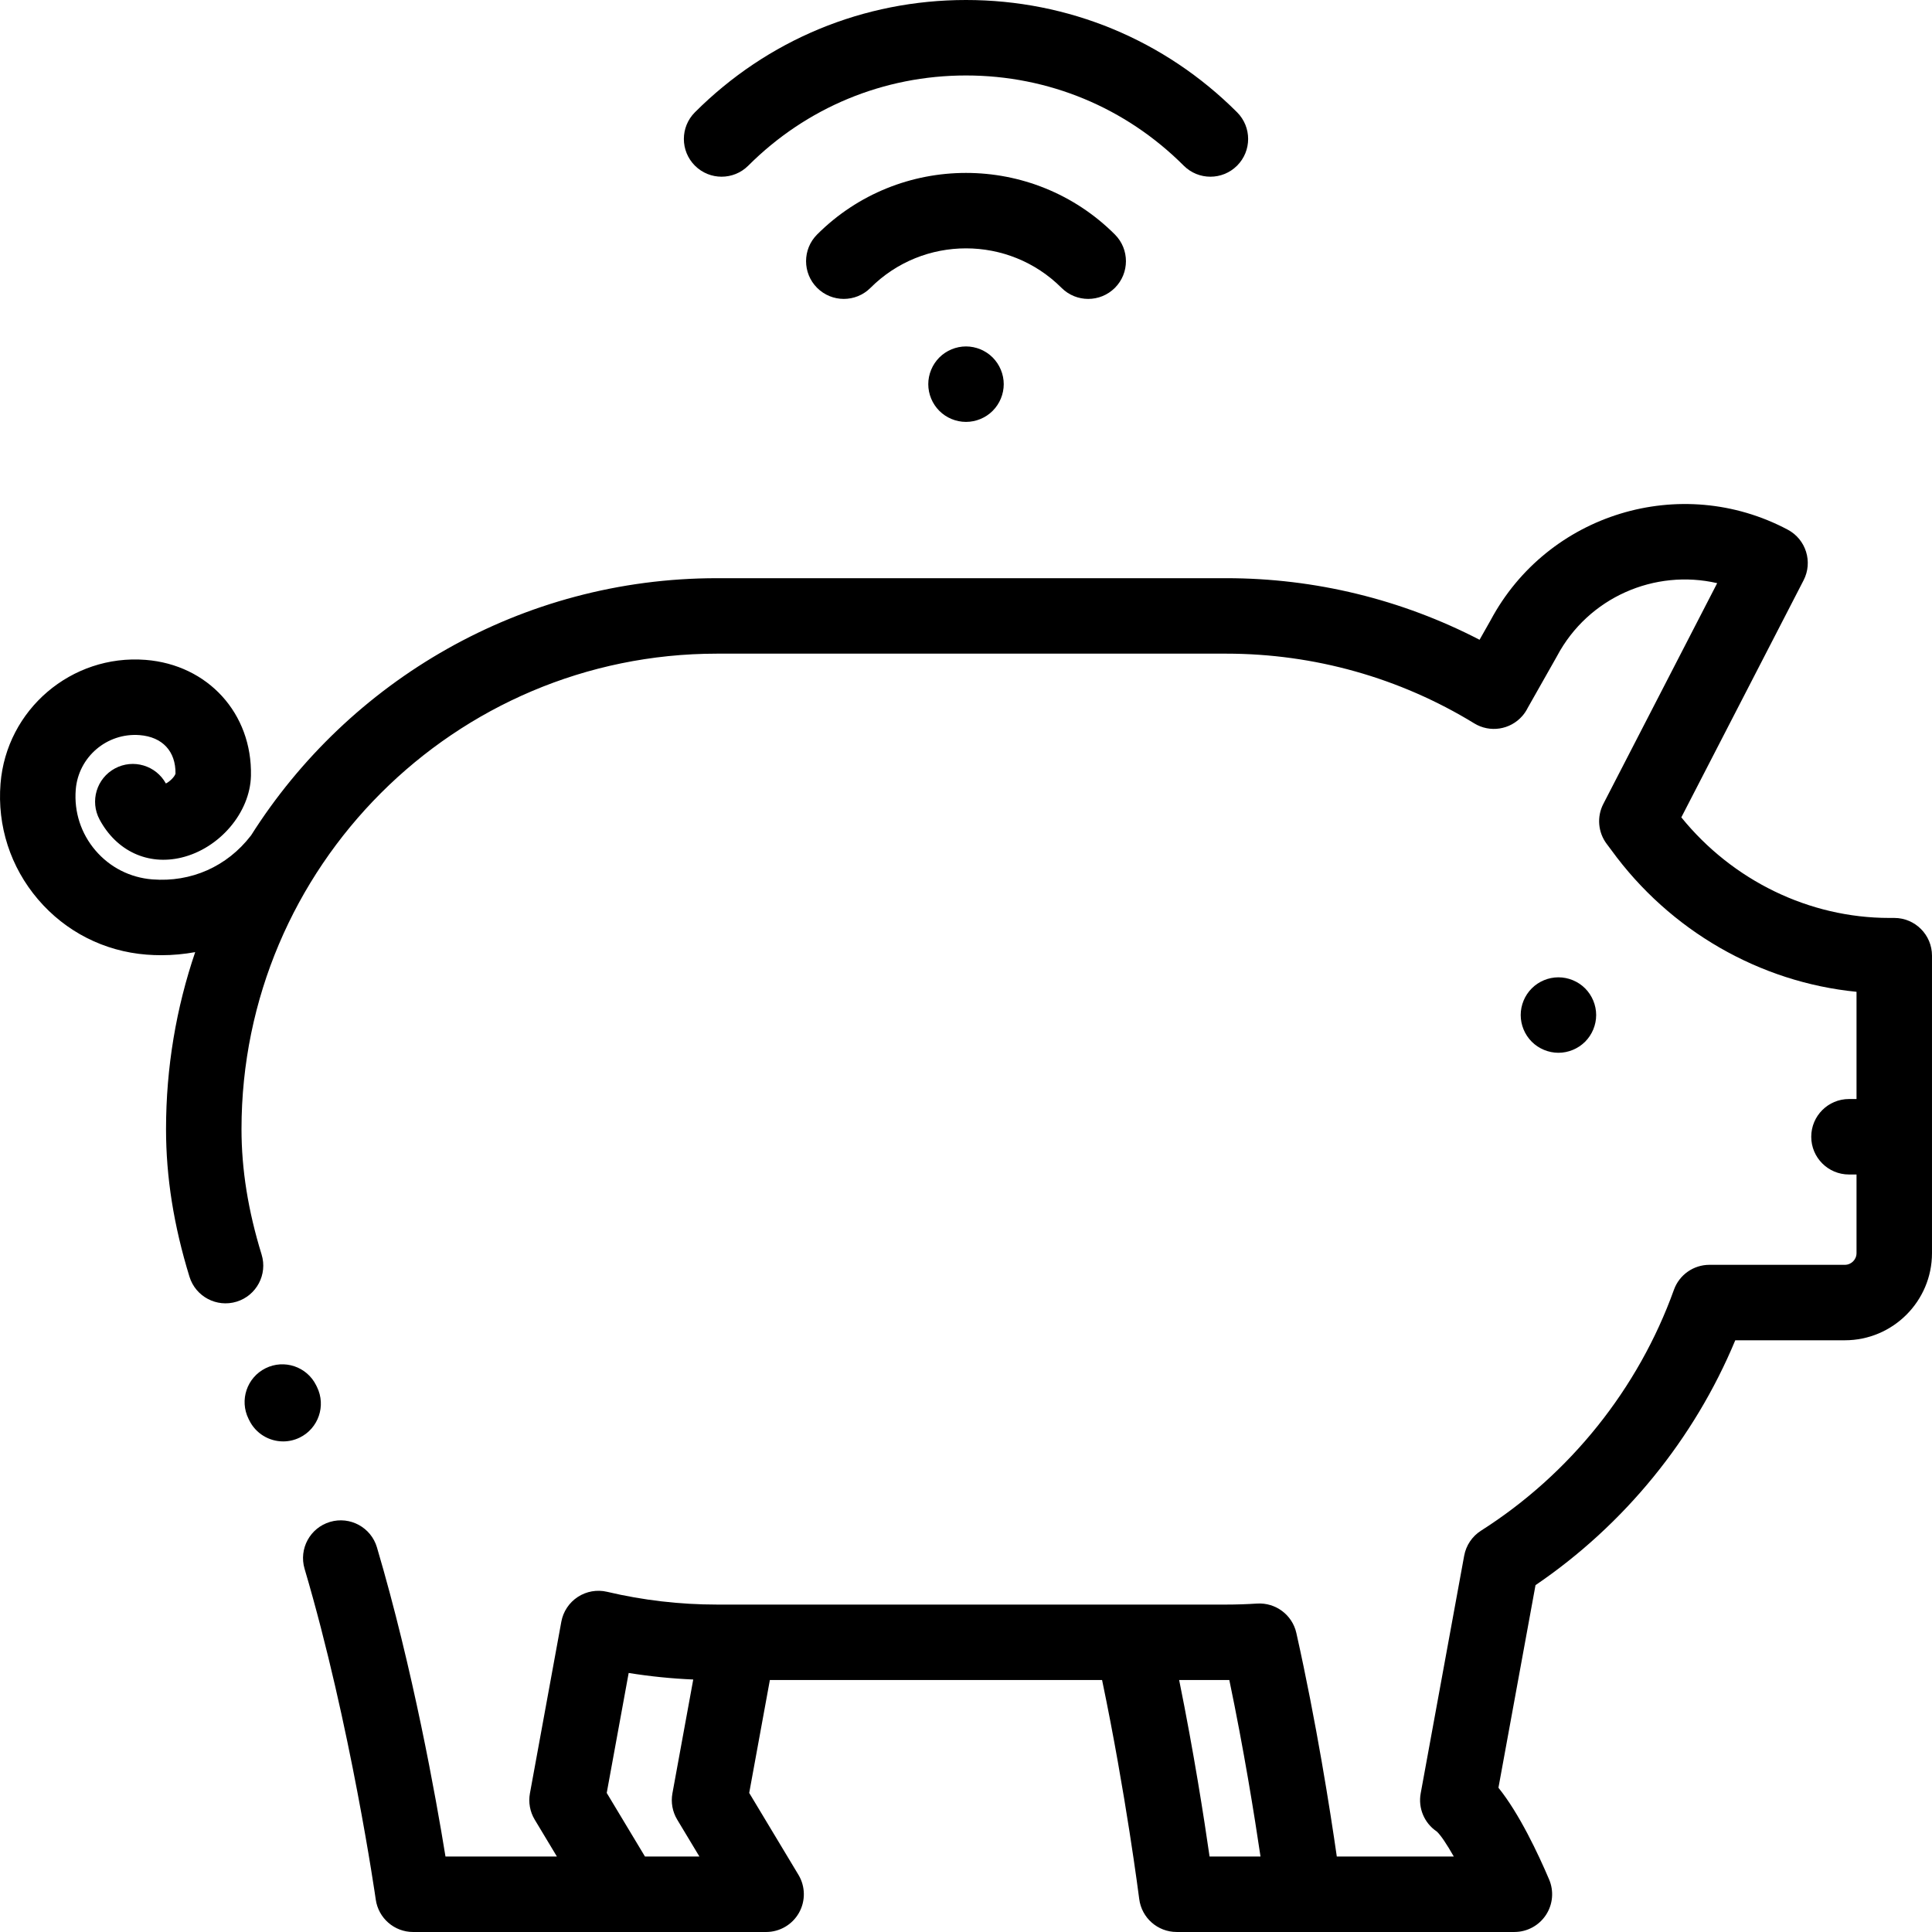 <?xml version="1.0" encoding="iso-8859-1"?>
<!-- Generator: Adobe Illustrator 19.0.0, SVG Export Plug-In . SVG Version: 6.00 Build 0)  -->
<svg version="1.1" id="Capa_1" xmlns="http://www.w3.org/2000/svg" xmlns:xlink="http://www.w3.org/1999/xlink" x="0px" y="0px"
	 viewBox="0 0 512.003 512.003" style="enable-background:new 0 0 512.003 512.003;" xml:space="preserve">
<g>
	<g>
		<path d="M84.013,367.59l-0.234-0.477c-2.456-4.947-8.456-6.966-13.404-4.51c-4.946,2.457-6.966,8.458-4.51,13.404l0.188,0.379
			c1.736,3.545,5.29,5.604,8.988,5.604c1.476,0,2.976-0.328,4.391-1.021C84.391,378.54,86.443,372.55,84.013,367.59z"/>
	</g>
</g>
<g>
	<g>
		<path d="M502.003,243.265h-1.336c-21.191,0-41.51-9.896-55.096-26.657l32.399-62.821c2.51-4.867,0.639-10.847-4.196-13.415
			c-28.338-15.05-63.63-4.281-78.746,24.006l-2.927,5.17c-20.657-10.703-43.651-16.319-67.099-16.319h-135
			c-51.915,0-97.582,27.241-123.474,68.176c-0.023,0.029-0.049,0.054-0.072,0.084c-6.293,8.152-15.8,12.374-26.079,11.562
			c-5.894-0.461-11.251-3.188-15.086-7.68c-3.834-4.491-5.687-10.21-5.217-16.104c0.688-8.645,8.257-15.122,16.929-14.451
			c6.042,0.473,9.589,4.286,9.507,10.211c-0.236,0.844-1.531,2.11-2.549,2.609c-2.639-4.802-8.658-6.589-13.495-3.991
			c-4.865,2.614-6.69,8.677-4.077,13.542c4.488,8.355,12.797,12.217,21.685,10.087c10.12-2.429,18.216-11.955,18.43-21.687
			c0.362-16.5-11.388-29.416-27.94-30.711c-19.636-1.519-36.863,13.18-38.426,32.803c-0.895,11.224,2.637,22.118,9.943,30.677
			c7.306,8.559,17.513,13.756,28.737,14.634c1.322,0.104,2.639,0.154,3.95,0.154c3.033,0,6.029-0.283,8.962-0.817
			c-5.009,14.727-7.728,30.502-7.728,46.902c0,12.732,2.031,25.526,6.209,39.113c1.623,5.277,7.216,8.241,12.498,6.619
			c5.278-1.624,8.242-7.219,6.619-12.498c-3.584-11.653-5.326-22.524-5.326-33.234c0-69.477,56.523-126,126-126h135
			c23.24,0,45.956,6.389,65.691,18.476c4.148,2.541,9.512,1.714,12.723-1.942c0.597-0.679,1.086-1.42,1.468-2.2l7.61-13.44
			c0.045-0.078,0.088-0.157,0.13-0.236c8.305-15.631,25.974-23.155,42.451-19.34l-30.173,58.506c-1.761,3.414-1.41,7.533,0.9,10.601
			l0.347,0.459c0.296,0.392,0.592,0.782,0.877,1.173c15.528,21.389,39.356,35.025,64.976,37.556v28.415h-2c-5.522,0-10,4.478-10,10
			c0,5.522,4.478,10,10,10h2v20.842c0,1.707-1.389,3.096-3.096,3.096h-35.884c-4.22,0-7.985,2.648-9.411,6.62
			c-9.404,26.185-27.556,48.853-51.113,63.829c-2.35,1.493-3.971,3.899-4.472,6.639l-11.525,62.987
			c-0.718,3.923,0.965,7.889,4.263,10.103c1.023,0.922,2.666,3.382,4.513,6.631h-17.66h-13.346
			c-1.757-12.208-5.402-35.483-10.722-59.246c-1.075-4.802-5.493-8.095-10.396-7.795c-2.804,0.179-5.546,0.27-8.151,0.27h-25
			c-0.017,0-0.034,0-0.051,0h-109.95c-9.818,0-19.611-1.139-29.105-3.383c-2.668-0.631-5.477-0.14-7.771,1.36
			c-2.294,1.5-3.873,3.875-4.366,6.571l-8.322,45.489c-0.438,2.396,0.013,4.868,1.268,6.954l5.882,9.779h-0.342h-29.184
			c-2.518-15.537-8.592-49.546-18.163-81.927c-1.565-5.296-7.123-8.318-12.425-6.755c-5.296,1.565-8.32,7.128-6.755,12.425
			c12.245,41.424,18.8,87.2,18.864,87.658c0.698,4.932,4.92,8.599,9.901,8.599h93.549c3.604,0,6.931-1.94,8.705-5.078
			s1.722-6.987-0.136-10.076l-13.05-21.7l5.475-29.921h88.039c6.263,29.947,9.804,57.722,9.843,58.023
			c0.631,4.999,4.883,8.748,9.921,8.748h89.507c3.357,0,6.491-1.686,8.343-4.486c1.852-2.802,2.173-6.345,0.856-9.434
			c-2.89-6.782-7.906-17.456-13.428-24.305l9.824-53.691c23.52-15.987,42.049-38.72,52.938-64.893h29.037
			c12.735,0,23.096-10.36,23.096-23.096v-78.83C512.003,247.743,507.525,243.265,502.003,243.265z M170.926,491.999V492
			l-10.135-16.851l5.816-31.794c5.656,0.912,11.374,1.49,17.112,1.735l-5.521,30.176c-0.438,2.396,0.013,4.868,1.268,6.954
			l5.883,9.779H170.926z M320.551,491.999c-1.445-10.053-4.173-27.614-8.062-46.771h12.514c0.26,0,0.521-0.001,0.782-0.002
			c3.838,18.352,6.652,35.875,8.266,46.773H320.551z"/>
	</g>
</g>
<g>
	<g>
		<path d="M420.072,261.93c-1.859-1.86-4.439-2.93-7.069-2.93c-2.641,0-5.21,1.069-7.07,2.93c-1.86,1.861-2.93,4.44-2.93,7.07
			s1.069,5.21,2.93,7.069c1.86,1.86,4.44,2.931,7.07,2.931s5.209-1.071,7.069-2.931c1.86-1.859,2.931-4.439,2.931-7.069
			S421.933,263.79,420.072,261.93z"/>
	</g>
</g>
<g>
	<g>
		<path d="M295.459,62.143c-21.758-21.756-57.156-21.756-78.914,0c-3.905,3.905-3.905,10.237,0,14.143
			c3.906,3.904,10.236,3.904,14.143,0c13.959-13.959,36.67-13.959,50.629,0c1.953,1.952,4.512,2.929,7.071,2.929
			c2.56,0,5.118-0.977,7.071-2.929C299.364,72.381,299.364,66.049,295.459,62.143z"/>
	</g>
</g>
<g>
	<g>
		<path d="M327.843,29.757C308.655,10.568,283.141,0,256.003,0s-52.652,10.568-71.842,29.758c-3.905,3.905-3.905,10.237,0,14.143
			c3.906,3.903,10.236,3.903,14.142-0.001C213.715,28.487,234.206,20,256.002,20c21.796,0,42.287,8.487,57.699,23.9
			c1.953,1.952,4.512,2.929,7.071,2.929c2.559,0,5.118-0.977,7.071-2.929C331.748,39.995,331.748,33.663,327.843,29.757z"/>
	</g>
</g>
<g>
	<g>
		<path d="M263.071,94.74c-1.859-1.86-4.439-2.931-7.069-2.931c-2.629,0-5.209,1.071-7.07,2.931c-1.86,1.869-2.93,4.439-2.93,7.069
			c0,2.641,1.069,5.21,2.93,7.07c1.86,1.87,4.44,2.93,7.07,2.93c2.63,0,5.21-1.06,7.069-2.93c1.86-1.86,2.931-4.43,2.931-7.07
			C266.002,99.179,264.932,96.609,263.071,94.74z"/>
	</g>
</g>
</svg>
